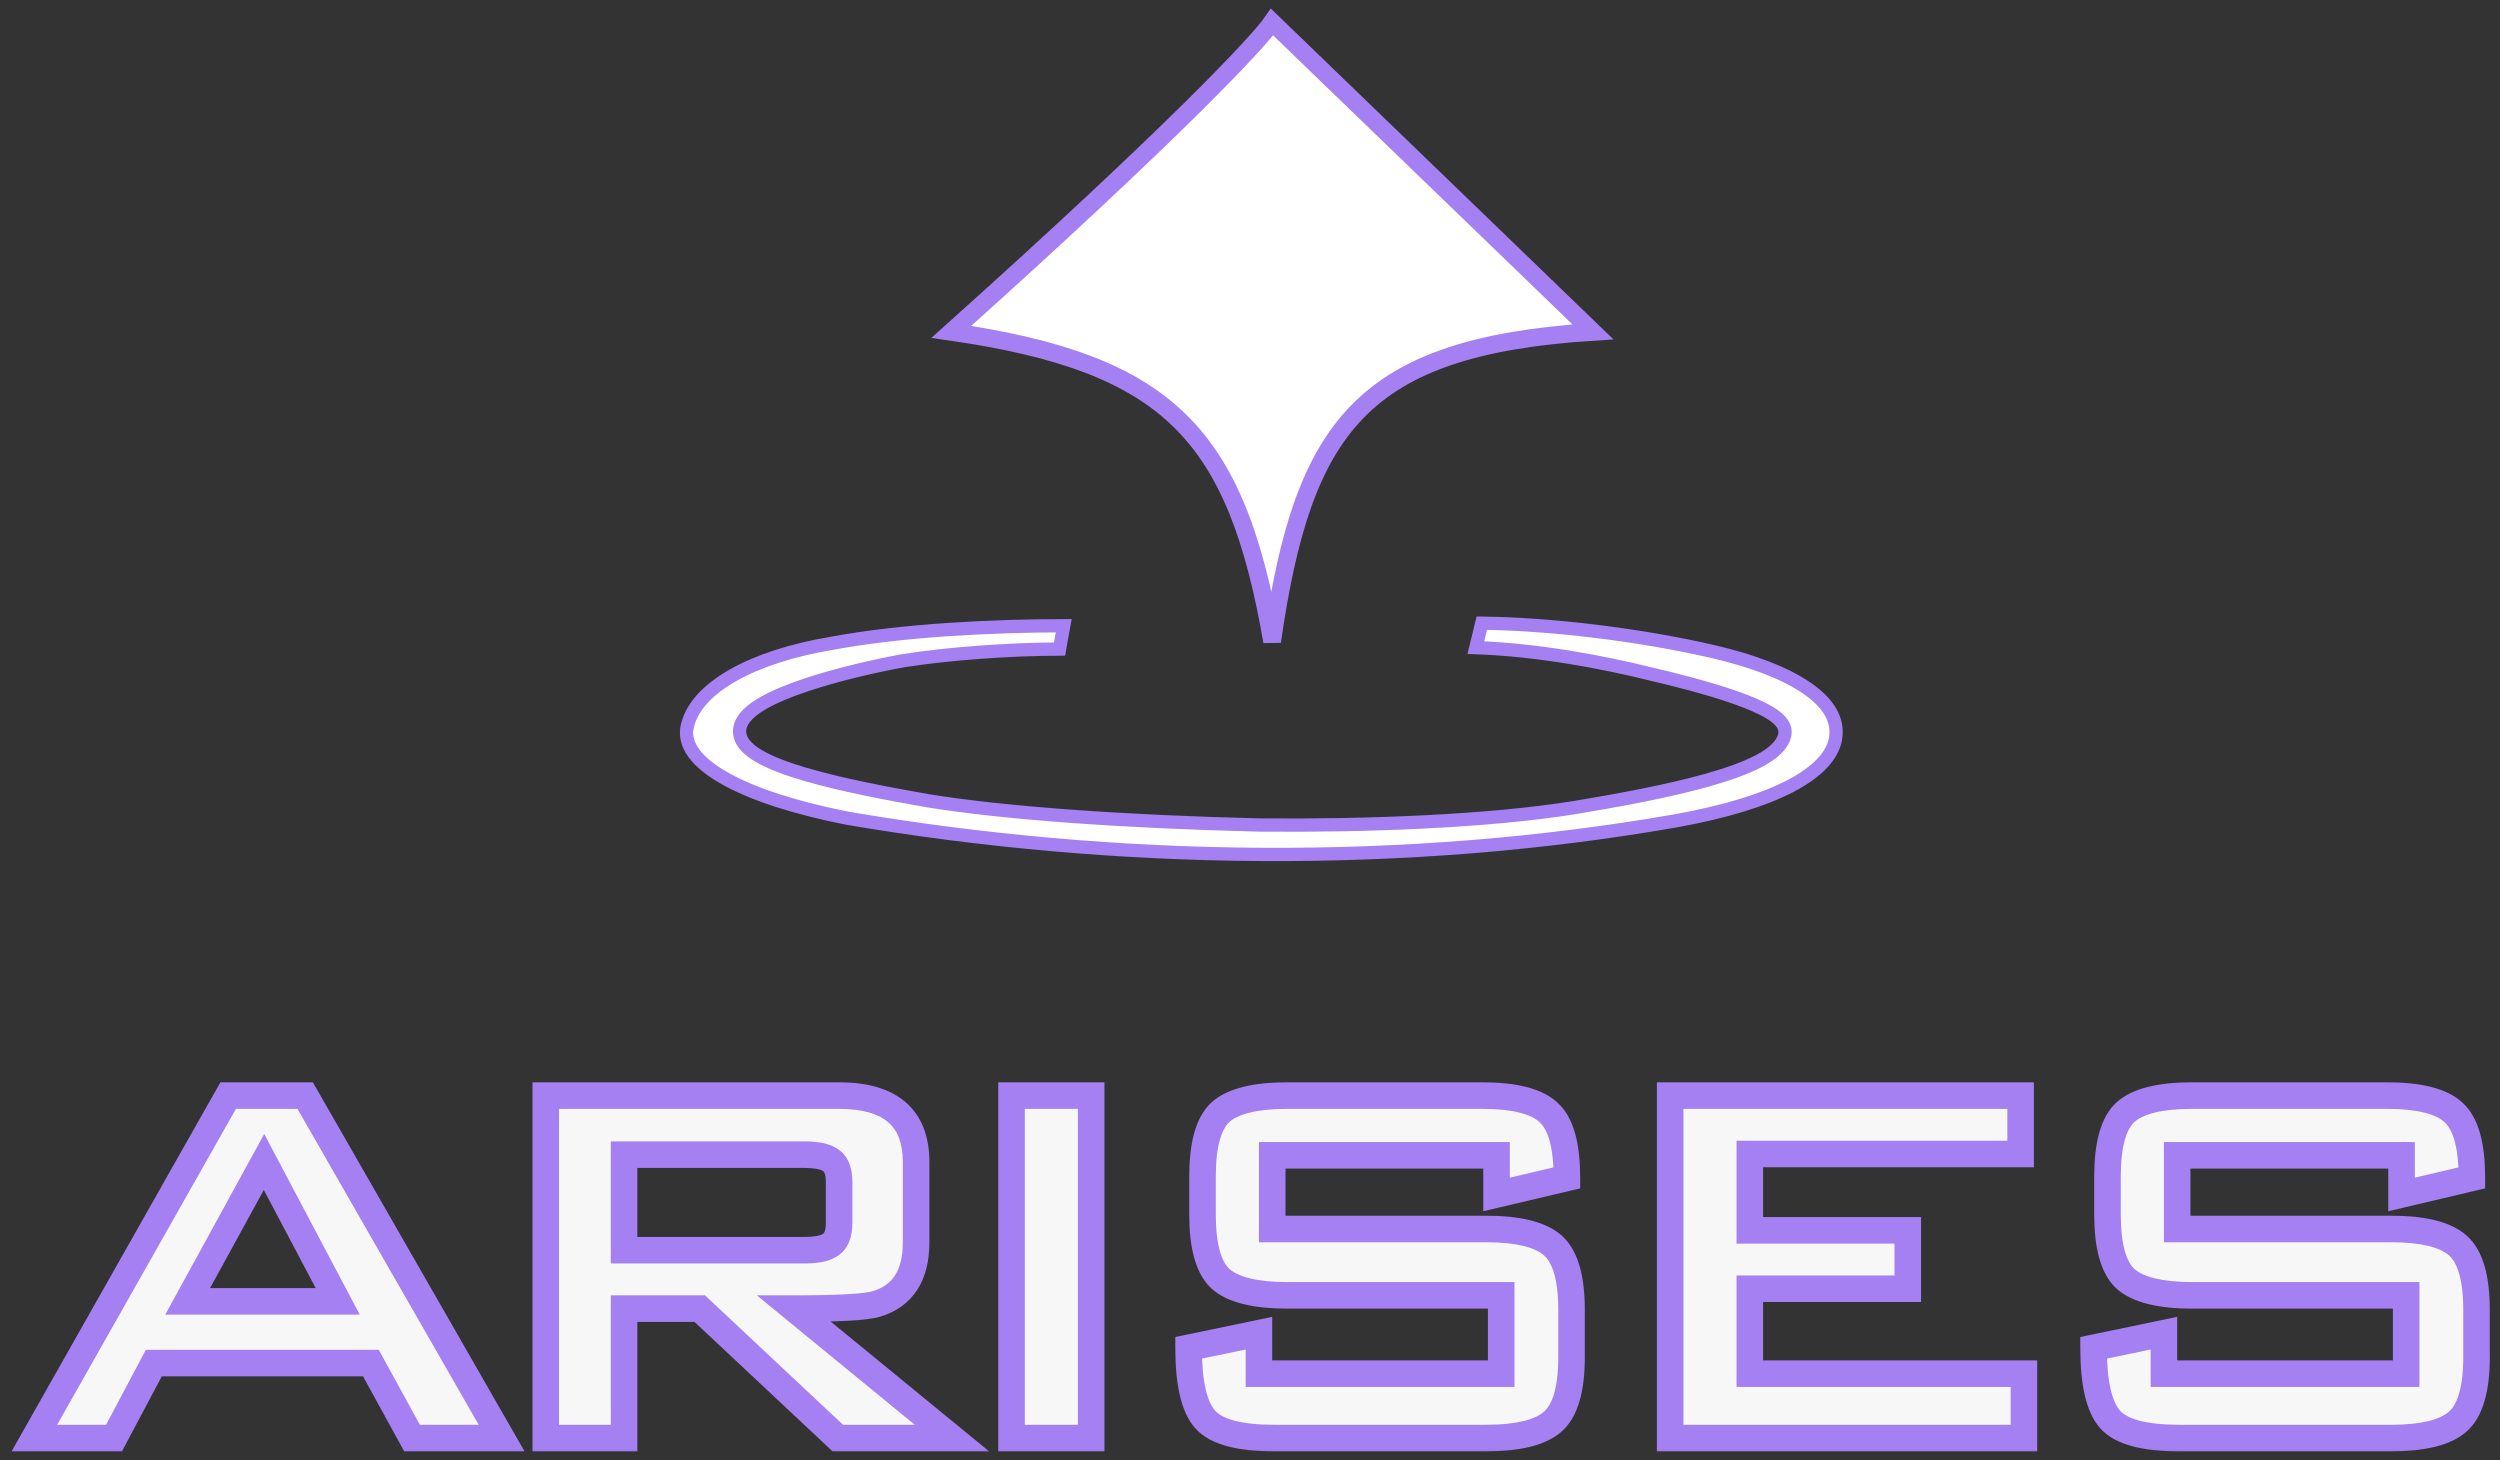 <svg width="113" height="66" viewBox="0 0 113 66" fill="none" xmlns="http://www.w3.org/2000/svg">
<rect x="0" y="0" width="113" height="66" fill="#333333" stroke="none"/>
<mask id="path-1-outside-1_259_40" maskUnits="userSpaceOnUse" x="0" y="48" width="113" height="18" fill="black">
<rect fill="white" y="48" width="113" height="18"/>
<path d="M22.674 65H18.623L16.764 61.61H6.953L5.153 65H1.553L10.313 49.52H13.793L22.674 65ZM15.264 58.82L11.934 52.52L8.483 58.82H15.264ZM43.028 65H37.868L31.628 59.15H28.208V65H24.668V49.52H37.928C40.248 49.52 41.408 50.52 41.408 52.52V56.15C41.408 57.65 40.808 58.58 39.608 58.94C39.148 59.08 37.908 59.15 35.888 59.15L43.028 65ZM37.928 55.28V53.42C37.928 52.9 37.778 52.56 37.478 52.4C37.258 52.26 36.868 52.19 36.308 52.19H28.208V56.51H36.308C36.868 56.51 37.258 56.44 37.478 56.3C37.778 56.14 37.928 55.8 37.928 55.28ZM49.321 65H45.721V49.52H49.321V65ZM71.034 61.34C71.034 62.78 70.754 63.75 70.194 64.25C69.634 64.75 68.624 65 67.164 65H57.594C56.014 65 54.974 64.72 54.474 64.16C53.974 63.6 53.724 62.52 53.724 60.92L56.904 60.26V62.09H67.854V58.55H58.194C56.734 58.55 55.724 58.3 55.164 57.8C54.624 57.3 54.354 56.33 54.354 54.89V53.18C54.354 51.74 54.624 50.77 55.164 50.27C55.724 49.77 56.734 49.52 58.194 49.52H66.984C68.464 49.52 69.474 49.78 70.014 50.3C70.554 50.8 70.824 51.78 70.824 53.24L67.644 53.99V52.22H57.504V55.55H67.164C68.624 55.55 69.634 55.8 70.194 56.3C70.754 56.8 71.034 57.77 71.034 59.21V61.34ZM91.482 65H75.492V49.52H91.332V52.16H79.092V55.61H86.232V58.25H79.092V62.09H91.482V65ZM111.939 61.34C111.939 62.78 111.659 63.75 111.099 64.25C110.539 64.75 109.529 65 108.069 65H98.499C96.919 65 95.879 64.72 95.379 64.16C94.879 63.6 94.629 62.52 94.629 60.92L97.809 60.26V62.09H108.759V58.55H99.099C97.639 58.55 96.629 58.3 96.069 57.8C95.529 57.3 95.259 56.33 95.259 54.89V53.18C95.259 51.74 95.529 50.77 96.069 50.27C96.629 49.77 97.639 49.52 99.099 49.52H107.889C109.369 49.52 110.379 49.78 110.919 50.3C111.459 50.8 111.729 51.78 111.729 53.24L108.549 53.99V52.22H98.409V55.55H108.069C109.529 55.55 110.539 55.8 111.099 56.3C111.659 56.8 111.939 57.77 111.939 59.21V61.34Z"/>
</mask>
<path d="M22.674 65H18.623L16.764 61.61H6.953L5.153 65H1.553L10.313 49.52H13.793L22.674 65ZM15.264 58.82L11.934 52.52L8.483 58.82H15.264ZM43.028 65H37.868L31.628 59.15H28.208V65H24.668V49.52H37.928C40.248 49.52 41.408 50.52 41.408 52.52V56.15C41.408 57.65 40.808 58.58 39.608 58.94C39.148 59.08 37.908 59.15 35.888 59.15L43.028 65ZM37.928 55.28V53.42C37.928 52.9 37.778 52.56 37.478 52.4C37.258 52.26 36.868 52.19 36.308 52.19H28.208V56.51H36.308C36.868 56.51 37.258 56.44 37.478 56.3C37.778 56.14 37.928 55.8 37.928 55.28ZM49.321 65H45.721V49.52H49.321V65ZM71.034 61.34C71.034 62.78 70.754 63.75 70.194 64.25C69.634 64.75 68.624 65 67.164 65H57.594C56.014 65 54.974 64.72 54.474 64.16C53.974 63.6 53.724 62.52 53.724 60.92L56.904 60.26V62.09H67.854V58.55H58.194C56.734 58.55 55.724 58.3 55.164 57.8C54.624 57.3 54.354 56.33 54.354 54.89V53.18C54.354 51.74 54.624 50.77 55.164 50.27C55.724 49.77 56.734 49.52 58.194 49.52H66.984C68.464 49.52 69.474 49.78 70.014 50.3C70.554 50.8 70.824 51.78 70.824 53.24L67.644 53.99V52.22H57.504V55.55H67.164C68.624 55.55 69.634 55.8 70.194 56.3C70.754 56.8 71.034 57.77 71.034 59.21V61.34ZM91.482 65H75.492V49.52H91.332V52.16H79.092V55.61H86.232V58.25H79.092V62.09H91.482V65ZM111.939 61.34C111.939 62.78 111.659 63.75 111.099 64.25C110.539 64.75 109.529 65 108.069 65H98.499C96.919 65 95.879 64.72 95.379 64.16C94.879 63.6 94.629 62.52 94.629 60.92L97.809 60.26V62.09H108.759V58.55H99.099C97.639 58.55 96.629 58.3 96.069 57.8C95.529 57.3 95.259 56.33 95.259 54.89V53.18C95.259 51.74 95.529 50.77 96.069 50.27C96.629 49.77 97.639 49.52 99.099 49.52H107.889C109.369 49.52 110.379 49.78 110.919 50.3C111.459 50.8 111.729 51.78 111.729 53.24L108.549 53.99V52.22H98.409V55.55H108.069C109.529 55.55 110.539 55.8 111.099 56.3C111.659 56.8 111.939 57.77 111.939 59.21V61.34Z" fill="#F7F7F7"/>
<path d="M22.674 65V65.6H23.709L23.194 64.701L22.674 65ZM18.623 65L18.098 65.289L18.268 65.6H18.623V65ZM16.764 61.61L17.29 61.321L17.119 61.01H16.764V61.61ZM6.953 61.61V61.01H6.593L6.424 61.329L6.953 61.61ZM5.153 65V65.6H5.514L5.683 65.281L5.153 65ZM1.553 65L1.031 64.704L0.525 65.6H1.553V65ZM10.313 49.52V48.92H9.964L9.791 49.224L10.313 49.52ZM13.793 49.52L14.314 49.221L14.141 48.92H13.793V49.52ZM15.264 58.82V59.42H16.259L15.794 58.54L15.264 58.82ZM11.934 52.52L12.464 52.24L11.943 51.254L11.407 52.232L11.934 52.52ZM8.483 58.82L7.957 58.532L7.471 59.42H8.483V58.82ZM22.674 64.4H18.623V65.6H22.674V64.4ZM19.149 64.711L17.29 61.321L16.238 61.899L18.098 65.289L19.149 64.711ZM16.764 61.01H6.953V62.21H16.764V61.01ZM6.424 61.329L4.624 64.719L5.683 65.281L7.483 61.891L6.424 61.329ZM5.153 64.4H1.553V65.6H5.153V64.4ZM2.076 65.296L10.836 49.816L9.791 49.224L1.031 64.704L2.076 65.296ZM10.313 50.12H13.793V48.92H10.313V50.12ZM13.273 49.819L22.153 65.299L23.194 64.701L14.314 49.221L13.273 49.819ZM15.794 58.54L12.464 52.24L11.403 52.8L14.733 59.1L15.794 58.54ZM11.407 52.232L7.957 58.532L9.01 59.108L12.46 52.808L11.407 52.232ZM8.483 59.42H15.264V58.22H8.483V59.42ZM43.028 65V65.6H44.707L43.408 64.536L43.028 65ZM37.868 65L37.458 65.438L37.631 65.6H37.868V65ZM31.628 59.15L32.038 58.712L31.865 58.55H31.628V59.15ZM28.208 59.15V58.55H27.608V59.15H28.208ZM28.208 65V65.6H28.808V65H28.208ZM24.668 65H24.068V65.6H24.668V65ZM24.668 49.52V48.92H24.068V49.52H24.668ZM39.608 58.94L39.436 58.365L39.433 58.366L39.608 58.94ZM35.888 59.15V58.55H34.209L35.508 59.614L35.888 59.15ZM37.478 52.4L37.156 52.906L37.175 52.919L37.196 52.929L37.478 52.4ZM28.208 52.19V51.59H27.608V52.19H28.208ZM28.208 56.51H27.608V57.11H28.208V56.51ZM37.478 56.3L37.196 55.771L37.175 55.781L37.156 55.794L37.478 56.3ZM43.028 64.4H37.868V65.6H43.028V64.4ZM38.278 64.562L32.038 58.712L31.218 59.588L37.458 65.438L38.278 64.562ZM31.628 58.55H28.208V59.75H31.628V58.55ZM27.608 59.15V65H28.808V59.15H27.608ZM28.208 64.4H24.668V65.6H28.208V64.4ZM25.268 65V49.52H24.068V65H25.268ZM24.668 50.12H37.928V48.92H24.668V50.12ZM37.928 50.12C39.016 50.12 39.719 50.356 40.146 50.724C40.556 51.078 40.808 51.638 40.808 52.52H42.008C42.008 51.402 41.68 50.462 40.93 49.816C40.197 49.184 39.16 48.92 37.928 48.92V50.12ZM40.808 52.52V56.15H42.008V52.52H40.808ZM40.808 56.15C40.808 56.824 40.673 57.308 40.454 57.647C40.241 57.976 39.918 58.221 39.436 58.365L39.78 59.515C40.498 59.299 41.075 58.899 41.462 58.298C41.843 57.707 42.008 56.976 42.008 56.15H40.808ZM39.433 58.366C39.281 58.412 38.923 58.463 38.299 58.498C37.695 58.533 36.893 58.55 35.888 58.55V59.75C36.903 59.75 37.731 59.732 38.367 59.697C38.983 59.662 39.475 59.608 39.783 59.514L39.433 58.366ZM35.508 59.614L42.648 65.464L43.408 64.536L36.268 58.686L35.508 59.614ZM38.528 55.28V53.42H37.328V55.28H38.528ZM38.528 53.42C38.528 52.807 38.348 52.184 37.76 51.871L37.196 52.929C37.208 52.936 37.328 52.993 37.328 53.42H38.528ZM37.8 51.894C37.423 51.654 36.878 51.59 36.308 51.59V52.79C36.858 52.79 37.093 52.866 37.156 52.906L37.8 51.894ZM36.308 51.59H28.208V52.79H36.308V51.59ZM27.608 52.19V56.51H28.808V52.19H27.608ZM28.208 57.11H36.308V55.91H28.208V57.11ZM36.308 57.11C36.878 57.11 37.423 57.046 37.8 56.806L37.156 55.794C37.093 55.834 36.858 55.91 36.308 55.91V57.11ZM37.76 56.829C38.348 56.516 38.528 55.893 38.528 55.28H37.328C37.328 55.707 37.208 55.764 37.196 55.771L37.76 56.829ZM49.321 65V65.6H49.921V65H49.321ZM45.721 65H45.121V65.6H45.721V65ZM45.721 49.52V48.92H45.121V49.52H45.721ZM49.321 49.52H49.921V48.92H49.321V49.52ZM49.321 64.4H45.721V65.6H49.321V64.4ZM46.321 65V49.52H45.121V65H46.321ZM45.721 50.12H49.321V48.92H45.721V50.12ZM48.721 49.52V65H49.921V49.52H48.721ZM70.194 64.25L69.795 63.802L70.194 64.25ZM54.474 64.16L54.027 64.56L54.027 64.56L54.474 64.16ZM53.724 60.92L53.602 60.333L53.124 60.432V60.92H53.724ZM56.904 60.26H57.504V59.523L56.782 59.672L56.904 60.26ZM56.904 62.09H56.304V62.69H56.904V62.09ZM67.854 62.09V62.69H68.454V62.09H67.854ZM67.854 58.55H68.454V57.95H67.854V58.55ZM55.164 57.8L54.757 58.24L54.765 58.248L55.164 57.8ZM55.164 50.27L54.765 49.822L54.757 49.83L55.164 50.27ZM70.014 50.3L69.598 50.732L69.607 50.74L70.014 50.3ZM70.824 53.24L70.962 53.824L71.424 53.715V53.24H70.824ZM67.644 53.99H67.044V54.748L67.782 54.574L67.644 53.99ZM67.644 52.22H68.244V51.62H67.644V52.22ZM57.504 52.22V51.62H56.904V52.22H57.504ZM57.504 55.55H56.904V56.15H57.504V55.55ZM70.434 61.34C70.434 62.751 70.15 63.485 69.795 63.802L70.594 64.698C71.358 64.015 71.634 62.809 71.634 61.34H70.434ZM69.795 63.802C69.41 64.146 68.598 64.4 67.164 64.4V65.6C68.651 65.6 69.859 65.354 70.594 64.698L69.795 63.802ZM67.164 64.4H57.594V65.6H67.164V64.4ZM57.594 64.4C56.835 64.4 56.237 64.332 55.785 64.211C55.331 64.088 55.067 63.923 54.922 63.76L54.027 64.56C54.381 64.957 54.887 65.212 55.473 65.369C56.062 65.528 56.774 65.6 57.594 65.6V64.4ZM54.922 63.76C54.764 63.583 54.609 63.28 54.496 62.795C54.385 62.314 54.324 61.693 54.324 60.92H53.124C53.124 61.747 53.189 62.466 53.327 63.065C53.465 63.66 53.685 64.177 54.027 64.56L54.922 63.76ZM53.846 61.508L57.026 60.847L56.782 59.672L53.602 60.333L53.846 61.508ZM56.304 60.26V62.09H57.504V60.26H56.304ZM56.904 62.69H67.854V61.49H56.904V62.69ZM68.454 62.09V58.55H67.254V62.09H68.454ZM67.854 57.95H58.194V59.15H67.854V57.95ZM58.194 57.95C56.761 57.95 55.949 57.696 55.564 57.352L54.765 58.248C55.5 58.904 56.708 59.15 58.194 59.15V57.95ZM55.572 57.36C55.23 57.043 54.954 56.305 54.954 54.89H53.754C53.754 56.355 54.019 57.557 54.757 58.24L55.572 57.36ZM54.954 54.89V53.18H53.754V54.89H54.954ZM54.954 53.18C54.954 51.765 55.23 51.027 55.572 50.71L54.757 49.83C54.019 50.513 53.754 51.715 53.754 53.18H54.954ZM55.564 50.718C55.949 50.374 56.761 50.12 58.194 50.12V48.92C56.708 48.92 55.5 49.166 54.765 49.822L55.564 50.718ZM58.194 50.12H66.984V48.92H58.194V50.12ZM66.984 50.12C68.441 50.12 69.238 50.385 69.598 50.732L70.431 49.868C69.711 49.175 68.488 48.92 66.984 48.92V50.12ZM69.607 50.74C69.948 51.056 70.224 51.802 70.224 53.24H71.424C71.424 51.758 71.161 50.544 70.422 49.86L69.607 50.74ZM70.687 52.656L67.507 53.406L67.782 54.574L70.962 53.824L70.687 52.656ZM68.244 53.99V52.22H67.044V53.99H68.244ZM67.644 51.62H57.504V52.82H67.644V51.62ZM56.904 52.22V55.55H58.104V52.22H56.904ZM57.504 56.15H67.164V54.95H57.504V56.15ZM67.164 56.15C68.598 56.15 69.41 56.404 69.795 56.748L70.594 55.852C69.859 55.196 68.651 54.95 67.164 54.95V56.15ZM69.795 56.748C70.15 57.065 70.434 57.8 70.434 59.21H71.634C71.634 57.74 71.358 56.535 70.594 55.852L69.795 56.748ZM70.434 59.21V61.34H71.634V59.21H70.434ZM91.482 65V65.6H92.082V65H91.482ZM75.492 65H74.892V65.6H75.492V65ZM75.492 49.52V48.92H74.892V49.52H75.492ZM91.332 49.52H91.932V48.92H91.332V49.52ZM91.332 52.16V52.76H91.932V52.16H91.332ZM79.092 52.16V51.56H78.492V52.16H79.092ZM79.092 55.61H78.492V56.21H79.092V55.61ZM86.232 55.61H86.832V55.01H86.232V55.61ZM86.232 58.25V58.85H86.832V58.25H86.232ZM79.092 58.25V57.65H78.492V58.25H79.092ZM79.092 62.09H78.492V62.69H79.092V62.09ZM91.482 62.09H92.082V61.49H91.482V62.09ZM91.482 64.4H75.492V65.6H91.482V64.4ZM76.092 65V49.52H74.892V65H76.092ZM75.492 50.12H91.332V48.92H75.492V50.12ZM90.732 49.52V52.16H91.932V49.52H90.732ZM91.332 51.56H79.092V52.76H91.332V51.56ZM78.492 52.16V55.61H79.692V52.16H78.492ZM79.092 56.21H86.232V55.01H79.092V56.21ZM85.632 55.61V58.25H86.832V55.61H85.632ZM86.232 57.65H79.092V58.85H86.232V57.65ZM78.492 58.25V62.09H79.692V58.25H78.492ZM79.092 62.69H91.482V61.49H79.092V62.69ZM90.882 62.09V65H92.082V62.09H90.882ZM111.099 64.25L110.699 63.802L111.099 64.25ZM95.379 64.16L94.931 64.56L94.931 64.56L95.379 64.16ZM94.629 60.92L94.507 60.333L94.029 60.432V60.92H94.629ZM97.809 60.26H98.409V59.523L97.687 59.672L97.809 60.26ZM97.809 62.09H97.209V62.69H97.809V62.09ZM108.759 62.09V62.69H109.359V62.09H108.759ZM108.759 58.55H109.359V57.95H108.759V58.55ZM96.069 57.8L95.661 58.24L95.669 58.248L96.069 57.8ZM96.069 50.27L95.669 49.822L95.661 49.83L96.069 50.27ZM110.919 50.3L110.502 50.732L110.511 50.74L110.919 50.3ZM111.729 53.24L111.866 53.824L112.329 53.715V53.24H111.729ZM108.549 53.99H107.949V54.748L108.686 54.574L108.549 53.99ZM108.549 52.22H109.149V51.62H108.549V52.22ZM98.409 52.22V51.62H97.809V52.22H98.409ZM98.409 55.55H97.809V56.15H98.409V55.55ZM111.339 61.34C111.339 62.751 111.055 63.485 110.699 63.802L111.498 64.698C112.263 64.015 112.539 62.809 112.539 61.34H111.339ZM110.699 63.802C110.314 64.146 109.502 64.4 108.069 64.4V65.6C109.555 65.6 110.763 65.354 111.498 64.698L110.699 63.802ZM108.069 64.4H98.499V65.6H108.069V64.4ZM98.499 64.4C97.739 64.4 97.141 64.332 96.69 64.211C96.236 64.088 95.972 63.923 95.826 63.76L94.931 64.56C95.286 64.957 95.792 65.212 96.378 65.369C96.966 65.528 97.678 65.6 98.499 65.6V64.4ZM95.826 63.76C95.668 63.583 95.513 63.28 95.401 62.795C95.289 62.314 95.229 61.693 95.229 60.92H94.029C94.029 61.747 94.093 62.466 94.232 63.065C94.369 63.66 94.59 64.177 94.931 64.56L95.826 63.76ZM94.751 61.508L97.931 60.847L97.687 59.672L94.507 60.333L94.751 61.508ZM97.209 60.26V62.09H98.409V60.26H97.209ZM97.809 62.69H108.759V61.49H97.809V62.69ZM109.359 62.09V58.55H108.159V62.09H109.359ZM108.759 57.95H99.099V59.15H108.759V57.95ZM99.099 57.95C97.665 57.95 96.853 57.696 96.468 57.352L95.669 58.248C96.404 58.904 97.612 59.15 99.099 59.15V57.95ZM96.476 57.36C96.134 57.043 95.859 56.305 95.859 54.89H94.659C94.659 56.355 94.923 57.557 95.661 58.24L96.476 57.36ZM95.859 54.89V53.18H94.659V54.89H95.859ZM95.859 53.18C95.859 51.765 96.134 51.027 96.476 50.71L95.661 49.83C94.923 50.513 94.659 51.715 94.659 53.18H95.859ZM96.468 50.718C96.853 50.374 97.665 50.12 99.099 50.12V48.92C97.612 48.92 96.404 49.166 95.669 49.822L96.468 50.718ZM99.099 50.12H107.889V48.92H99.099V50.12ZM107.889 50.12C109.345 50.12 110.142 50.385 110.503 50.732L111.335 49.868C110.615 49.175 109.393 48.92 107.889 48.92V50.12ZM110.511 50.74C110.852 51.056 111.129 51.802 111.129 53.24H112.329C112.329 51.758 112.065 50.544 111.326 49.86L110.511 50.74ZM111.591 52.656L108.411 53.406L108.686 54.574L111.866 53.824L111.591 52.656ZM109.149 53.99V52.22H107.949V53.99H109.149ZM108.549 51.62H98.409V52.82H108.549V51.62ZM97.809 52.22V55.55H99.009V52.22H97.809ZM98.409 56.15H108.069V54.95H98.409V56.15ZM108.069 56.15C109.502 56.15 110.314 56.404 110.699 56.748L111.498 55.852C110.763 55.196 109.555 54.95 108.069 54.95V56.15ZM110.699 56.748C111.055 57.065 111.339 57.8 111.339 59.21H112.539C112.539 57.74 112.263 56.535 111.498 55.852L110.699 56.748ZM111.339 59.21V61.34H112.539V59.21H111.339Z" fill="#A480F2" mask="url(#path-1-outside-1_259_40)"/>
<path d="M57.5 1C56.896 1.875 53.15 5.9 43 15C52.845 16.43 55.878 19.632 57.5 29C58.9 19.272 61.545 15.677 72 15L57.5 1Z" fill="white" stroke="#A480F2" stroke-width="0.8"/>
<path d="M74.602 30.461C72.457 29.93 69.545 29.373 66.708 29.273L66.977 28.168C70.055 28.2 74.13 28.685 77.468 29.461C79.16 29.855 80.643 30.402 81.649 31.089C82.656 31.776 83.119 32.549 82.962 33.411C82.822 34.15 82.181 34.871 80.948 35.518C79.723 36.162 77.971 36.701 75.731 37.104C63.553 39.231 50.477 39.061 38.286 36.981C35.94 36.516 34.023 35.899 32.743 35.171C31.442 34.432 30.918 33.654 31.052 32.889C31.228 32 31.95 31.198 33.111 30.534C34.268 29.874 35.815 29.378 37.541 29.088L37.541 29.088L37.547 29.087C40.805 28.475 44.88 28.289 48.078 28.282C48.037 28.494 47.998 28.723 47.958 28.954C47.936 29.082 47.914 29.21 47.892 29.337C45.624 29.341 42.848 29.546 40.815 29.865L40.815 29.865L40.807 29.867C39.663 30.076 37.929 30.46 36.445 30.955C35.704 31.202 35.013 31.481 34.485 31.785C34.221 31.938 33.989 32.102 33.809 32.281C33.632 32.458 33.489 32.666 33.443 32.907L33.443 32.907L33.441 32.913C33.395 33.184 33.485 33.429 33.642 33.634C33.795 33.833 34.019 34.007 34.279 34.161C34.798 34.47 35.535 34.745 36.365 34.99C38.03 35.482 40.158 35.88 41.902 36.187L41.902 36.187L41.905 36.188C45.303 36.748 50.81 37.145 56.91 37.29L56.91 37.29L56.914 37.29C61.89 37.337 67.294 37.122 71.14 36.508L71.142 36.508C73.106 36.181 75.371 35.77 77.184 35.258C78.089 35.002 78.896 34.718 79.501 34.4C79.803 34.24 80.066 34.067 80.267 33.876C80.468 33.685 80.623 33.461 80.675 33.201L80.675 33.201L80.676 33.193C80.716 32.962 80.615 32.763 80.49 32.614C80.364 32.466 80.186 32.332 79.987 32.212C79.587 31.969 79.028 31.736 78.417 31.522C77.189 31.091 75.677 30.71 74.602 30.461Z" fill="white" stroke="#A480F2" stroke-width="0.6"/>
</svg>
